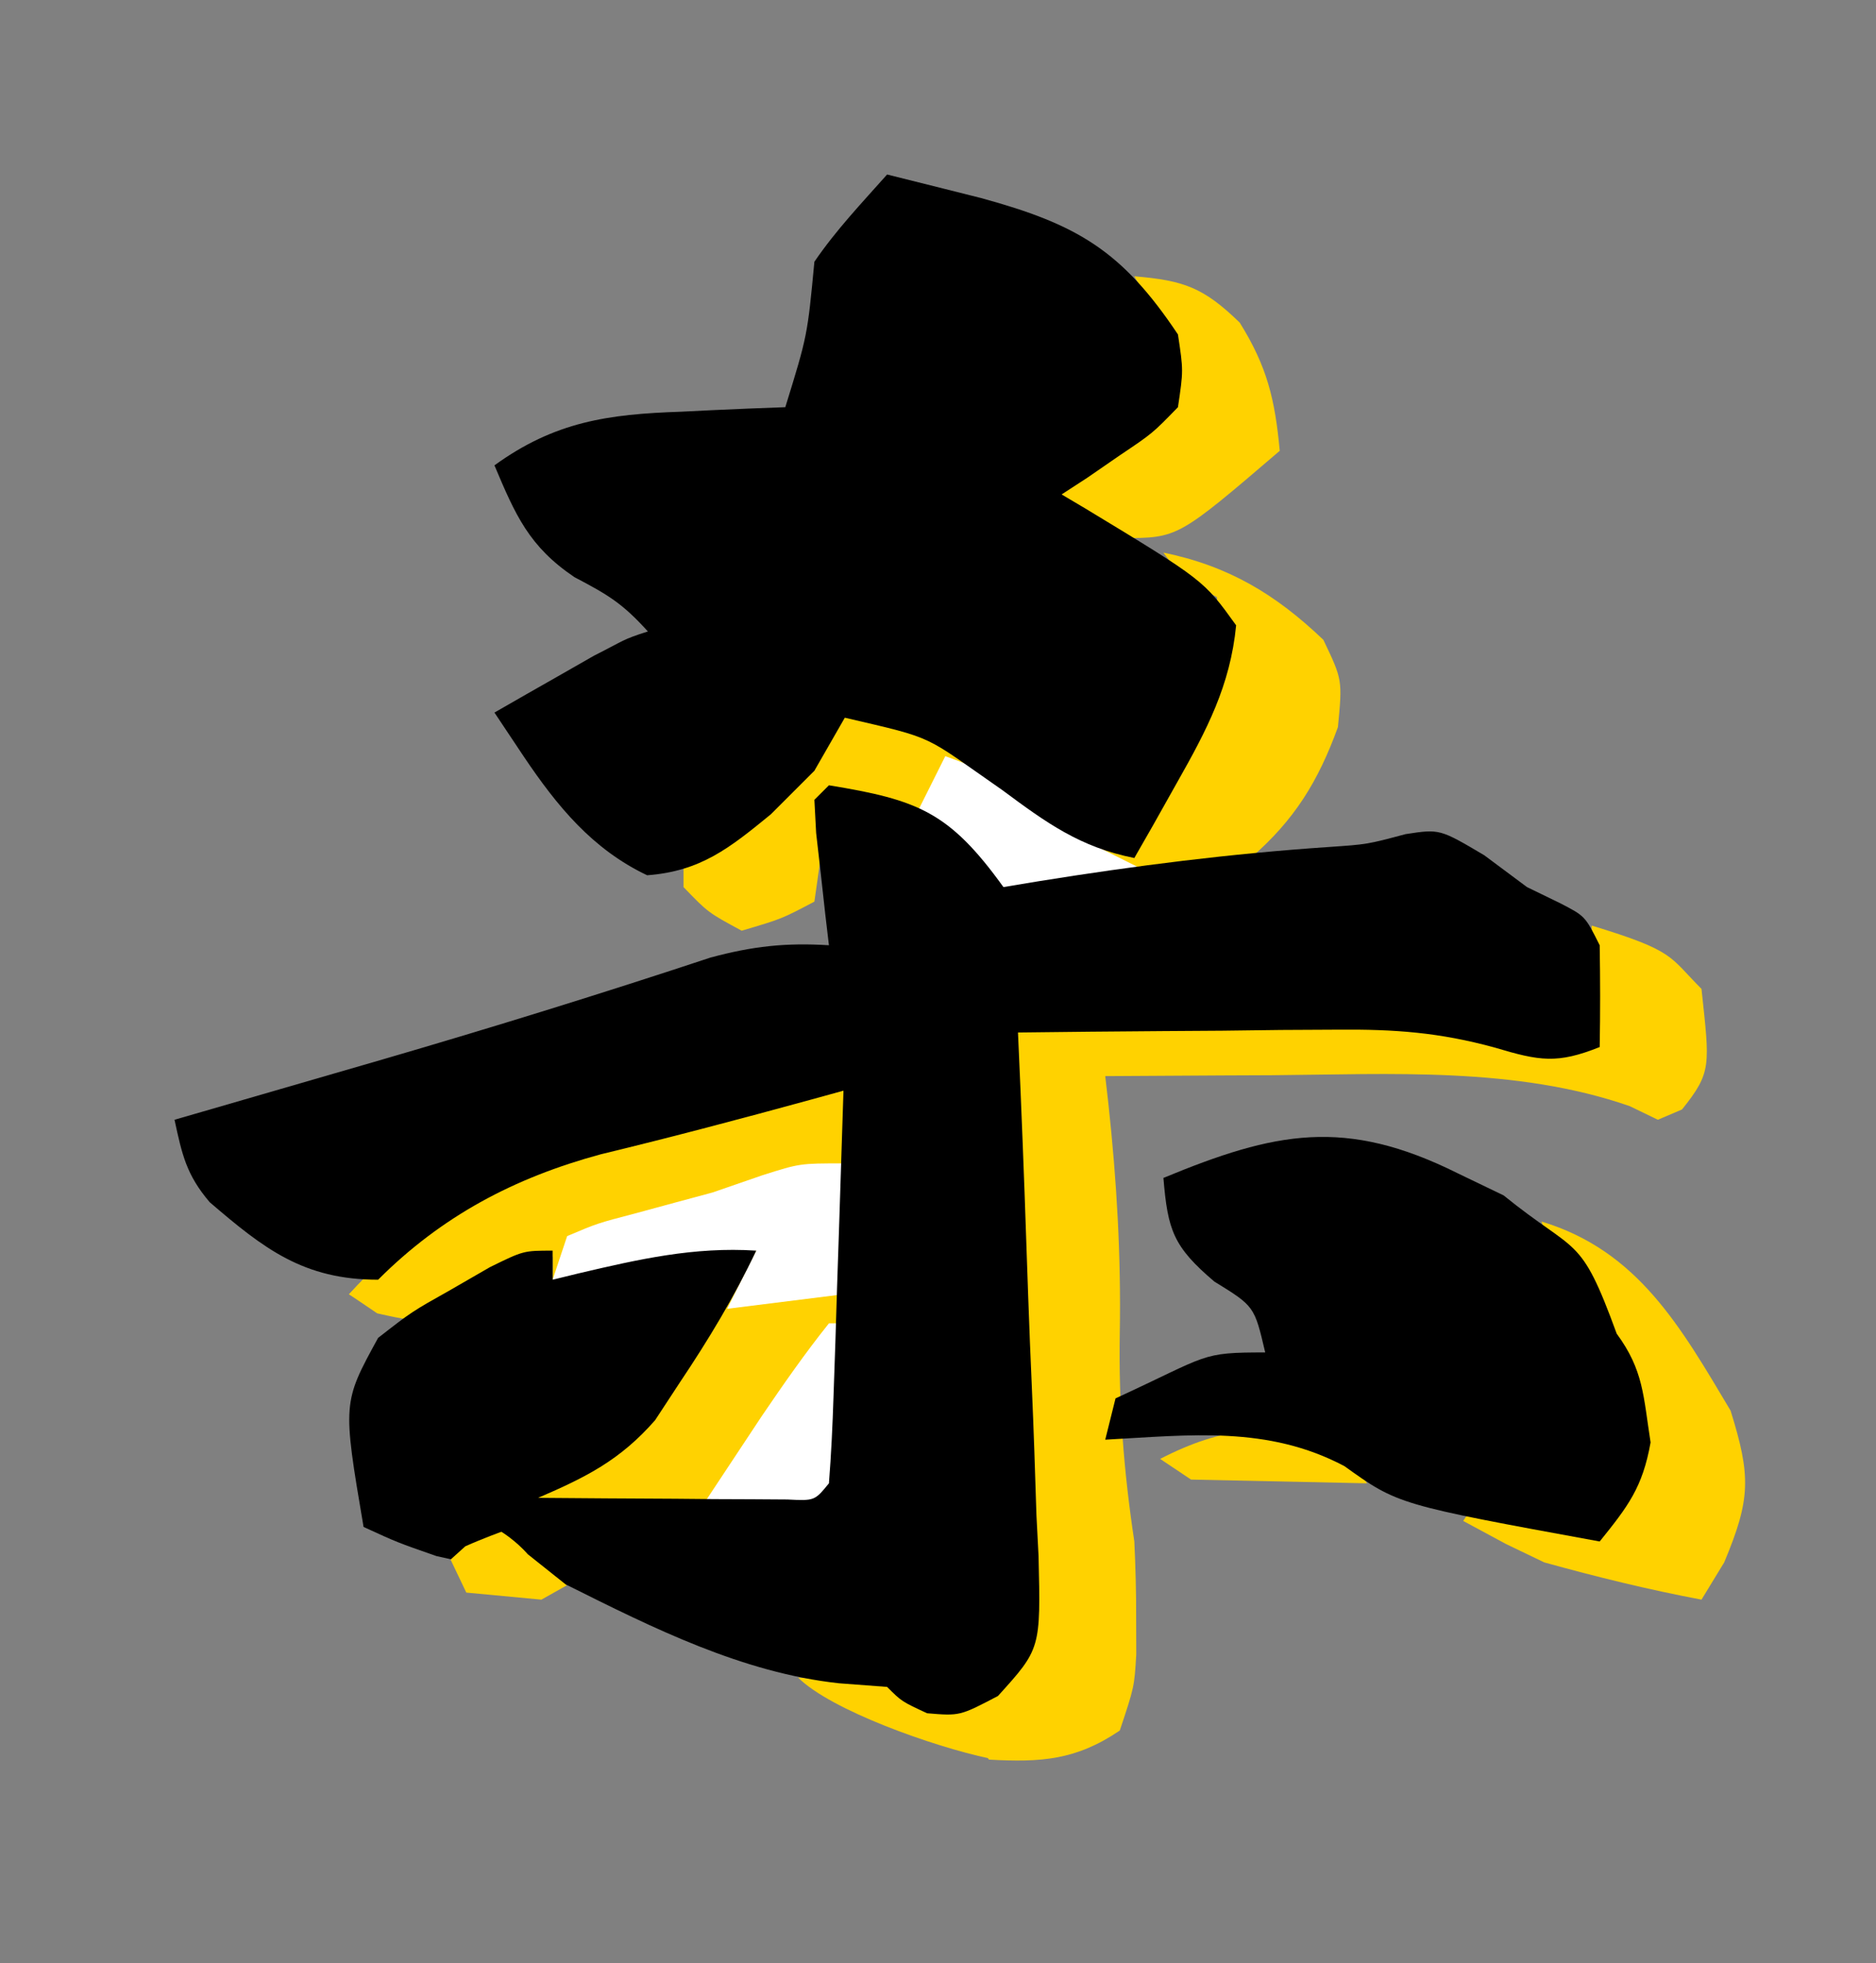 <?xml version="1.0" encoding="UTF-8" standalone="no"?>
<svg
   version="1.1"
   width="129"
   height="135"
   id="svg17"
   sodipodi:docname="杀_1_1.svg"
   xml:space="preserve"
   inkscape:version="1.3 (0e150ed6c4, 2023-07-21)"
   xmlns:inkscape="http://www.inkscape.org/namespaces/inkscape"
   xmlns:sodipodi="http://sodipodi.sourceforge.net/DTD/sodipodi-0.dtd"
   xmlns="http://www.w3.org/2000/svg"
   xmlns:svg="http://www.w3.org/2000/svg"><rect width="100%" height="100%" fill="#808080" stroke="none"/><defs
     id="defs17" /><sodipodi:namedview
     id="namedview17"
     pagecolor="#ffffff"
     bordercolor="#000000"
     borderopacity="0.25"
     inkscape:showpageshadow="2"
     inkscape:pageopacity="0.0"
     inkscape:pagecheckerboard="0"
     inkscape:deskcolor="#d1d1d1"
     inkscape:zoom="2.7518519"
     inkscape:cx="-43.243607"
     inkscape:cy="33.613728"
     inkscape:window-width="1920"
     inkscape:window-height="974"
     inkscape:window-x="-11"
     inkscape:window-y="-11"
     inkscape:window-maximized="1"
     inkscape:current-layer="svg17" /><path
     d="M 0.45,-0.353 C 6.2,1.397 5.75,1.75 8,4 8.563,9.296 8.724,9.713 6.661,12.293 L 5,13 3.062,12.062 C -4.775,9.343 -13.37,9.873 -21.562,9.938 l -3.346,0.014 C -27.606,9.963 -30.303,9.979 -33,10 l 0.219,1.917 c 0.573,5.302 0.872,10.44 0.781,15.77 -0.083,4.91 0.269,9.46 1,14.312 0.084,1.748 0.131,3.5 0.125,5.25 l 0.008,2.516 C -31,52 -31,52 -32,55 c -3.008,2.041 -5.422,2.199 -9,2 l -2,-3.101 2.516,-1.327 c 2.363,-2.475 1.781,-3.541 1.83,-6.844 -0.049,-1.798 -0.121,-3.596 -0.21,-5.392 l -0.092,-2.872 c -0.1,-3.031 -0.228,-6.059 -0.358,-9.089 -0.114,-3.037 -0.222,-6.073 -0.325,-9.11 -0.066,-1.891 -0.139,-3.782 -0.22,-5.672 l -0.1,-2.579 -0.097,-2.281 C -40,7 -40,7 -39,6 c 3.969,-0.22 7.942,-0.186 11.916,-0.185 1.982,-0.002 3.963,-0.021 5.945,-0.039 7.294,-0.011 14.707,-0.064 21.781,1.775 z"
     fill="#ffd200"
     id="path5"
     sodipodi:nodetypes="cccccccccccccccccccccccccccccc"
     transform="translate(109,64)" /><path
     d="M0 0 C0.99 0.33 1.98 0.66 3 1 C2.891 5.459 2.76 9.917 2.625 14.375 C2.594 15.646 2.563 16.917 2.531 18.227 C2.493 19.438 2.454 20.65 2.414 21.898 C2.383 23.019 2.351 24.14 2.319 25.294 C2 28 2 28 0 30 C-2.063 30.227 -2.063 30.227 -4.57 30.195 C-5.466 30.189 -6.362 30.182 -7.285 30.176 C-8.222 30.159 -9.159 30.142 -10.125 30.125 C-11.542 30.111 -11.542 30.111 -12.988 30.098 C-15.326 30.074 -17.663 30.041 -20 30 C-18.359 28.278 -17.186 27.085 -15.004 26.086 C-12.424 24.688 -11.48 23.101 -9.938 20.625 C-8.062 17.651 -6.145 14.788 -4 12 C-4.888 12.217 -4.888 12.217 -5.793 12.438 C-9.925 13.408 -13.723 14.276 -18 14 C-18 13.34 -18 12.68 -18 12 C-18.592 12.384 -19.183 12.768 -19.793 13.164 C-26.328 17.151 -26.328 17.151 -30.062 16.312 C-31.022 15.663 -31.022 15.663 -32 15 C-25.875 8.319 -19.334 5.504 -10.688 3.312 C-9.087 2.894 -7.487 2.473 -5.887 2.051 C-4.838 1.783 -4.838 1.783 -3.768 1.509 C-1.916 1.034 -1.916 1.034 0 0 Z "
     fill="#FFD201"
     id="path6"
     transform="translate(56,74)" /><path
     d="m 0,0 c 4.469,0.917 7.71,2.855 11,6 1.312,2.75 1.312,2.75 1,6 -1.355,3.732 -2.988,6.391 -6,9 -4.312,1.345 -8.513,1.675 -13,2 -1.342,0.297 -2.681,0.614 -4,1 l -1.5,-2.375 C -15.857,18.1 -18.273,17.867 -23,17 l -1,7 c -2.25,1.188 -2.25,1.188 -5,2 -2.312,-1.25 -2.312,-1.25 -4,-3 v -2 c 1.987,-1.353 3.987,-2.686 6,-4 l 3,-2 0.312,-1.938 L -23,11 c 3,-1 3,-1 6.188,0.562 3.529,2.143 6.778,4.611 10.016,7.168 C -4.917,20.188 -4.917,20.188 -2,21 l 0.75,-2.062 C -0.25,16.589 0.783,14.703 2.125,12.562 4.063,9.29 4.053,6.9 3.679,3.064 2.166,2.238 0.967,1.381 0,0 Z"
     fill="#ffd200"
     id="path7"
     sodipodi:nodetypes="ccccccccccccccccccccccc"
     transform="translate(80,38)" /><path
     d="M0 0 C0.99 0.33 1.98 0.66 3 1 C2.67 2.65 2.34 4.3 2 6 C-2.068 7.379 -6.123 8.744 -10.246 9.949 C-17.417 11.984 -17.417 11.984 -24 15.375 C-27 17 -27 17 -29.938 16.25 C-30.618 15.838 -31.299 15.425 -32 15 C-25.875 8.319 -19.334 5.504 -10.688 3.312 C-9.087 2.894 -7.487 2.473 -5.887 2.051 C-4.838 1.783 -4.838 1.783 -3.768 1.509 C-1.916 1.034 -1.916 1.034 0 0 Z "
     fill="#FFD200"
     transform="translate(56,74)"
     id="path8" /><path
     d="m 0,0 c 6.648,2.011 9.577,7.265 13,13 1.41,4.528 1.384,6.081 -0.438,10.438 L 11,26 C 7.341,25.311 3.776,24.432 0.188,23.438 L -2.448,22.171 -5.385,20.587 -5,20 4,21 C 6.353,17.471 6.449,16.157 6,12 4.52,8.952 4.905,9.338 2.885,6.51 L 1.816,4.223 0.67,2.028 Z"
     fill="#ffd200"
     id="path9"
     transform="translate(106,84)"
     sodipodi:nodetypes="cccccccccccccc" /><path
     d="M0 0 C3.405 0.284 4.763 0.769 7.25 3.188 C9.139 6.223 9.671 8.467 10 12 C2.991 18 2.991 18 -0.812 18 C-3 17 -3 17 -6 15 C-0.25 10.125 -0.25 10.125 2 9 C2.201 5.375 1.858 3.135 0 0 Z "
     fill="#FFD200"
     id="path10"
     transform="translate(78,19)" /><path
     d="M0 0 C0 2.97 0 5.94 0 9 C-2.64 9.33 -5.28 9.66 -8 10 C-7.34 8.68 -6.68 7.36 -6 6 C-6.592 6.144 -7.183 6.289 -7.793 6.438 C-11.925 7.408 -15.723 8.276 -20 8 C-19.67 7.01 -19.34 6.02 -19 5 C-16.926 4.121 -16.926 4.121 -14.312 3.438 C-13.41 3.193 -12.508 2.948 -11.578 2.695 C-10.727 2.466 -9.877 2.236 -9 2 C-7.866 1.608 -6.731 1.216 -5.562 0.812 C-3 0 -3 0 0 0 Z "
     fill="#FFFFFF"
     id="path11"
     transform="translate(58,80)" /><path
     d="M0 0 C4.021 1.379 6.731 3.317 10 6 C11.32 6.66 12.64 7.32 14 8 C10.7 8.66 7.4 9.32 4 10 C3.381 9.196 2.763 8.391 2.125 7.562 C0.258 4.961 0.258 4.961 -2 4 C-1.34 2.68 -0.68 1.36 0 0 Z "
     fill="#FFF6D1"
     transform="translate(65,52)"
     id="path13"
     style="fill:#ffffff;fill-opacity:1" /><path
     d="M0 0 C0.33 0 0.66 0 1 0 C1.054 1.791 1.093 3.583 1.125 5.375 C1.148 6.373 1.171 7.37 1.195 8.398 C1 11 1 11 -1 13 C-3.688 13.27 -6.291 13.087 -9 13 C-8.064 11.582 -7.126 10.166 -6.188 8.75 C-5.665 7.961 -5.143 7.172 -4.605 6.359 C-3.126 4.186 -1.643 2.053 0 0 Z "
     fill="#FFFFFF"
     transform="translate(57,91)"
     id="path14" /><path
     d="M 0,0 2,3 -10.101,2.743 -12.225,1.321 C -7.915,-0.899 -4.684,-1.149 0,0 Z"
     fill="#ffd200"
     id="path15"
     sodipodi:nodetypes="ccccc"
     transform="translate(92,99)" /><path
     d="m 54.872,115.353 6.306,0.53 5.554,1.124 1.287,3.911 c -3.855,-0.819 -10.897,-3.316 -13.147,-5.566 z"
     fill="#ffd200"
     id="path17"
     sodipodi:nodetypes="ccccc" /><path
     d="M 0,0 C 1.334,0.33 2.667,0.665 4,1 L 6.438,1.613 C 13.064,3.421 16.144,5.217 20,11 c 0.375,2.48 0.375,2.48 0,5 -1.75,1.801 -1.75,1.801 -4,3.312 L 13.75,20.863 12,22 13.609,22.953 C 21.77,27.897 21.77,27.897 24,31 23.599,35.144 21.97,38.223 19.938,41.812 L 18.277,44.77 17,47 C 13.286,46.265 10.974,44.597 7.941,42.344 2.39,38.487 3.482,38.84 -2.908,37.353 L -5,41 -8,44 c -2.82,2.307 -4.811,3.911 -8.5,4.188 C -20.268,46.397 -22.689,43.438 -25,40 l -2,-3 c 1.455,-0.838 2.914,-1.671 4.375,-2.5 l 2.461,-1.406 C -18,32 -18.257,32 -16.45,31.422 -18.195,29.492 -19.172,28.91 -21.5,27.688 -24.625,25.578 -25.554,23.426 -27,20 c 4.153,-3.008 7.819,-3.52 12.812,-3.688 l 2.1,-0.104 C -10.392,16.127 -8.696,16.062 -7,16 -5.48,11.084 -5.48,11.084 -5,6 -3.514,3.819 -1.758,1.978 0,0 Z"
     fill="#000000"
     id="path3"
     sodipodi:nodetypes="cccccccccccccccccccccccccccccc"
     transform="translate(61,12)" /><path
     d="M 0,0 C 6.126,1.004 8.275,1.828 12,7 L 14.422,6.598 C 21.059,5.53 27.636,4.698 34.344,4.246 37.021,4.062 37.021,4.062 39.652,3.359 42,3 42,3 45.062,4.812 L 48,7 50.312,8.125 C 52,9 52,9 53,11 c 0.04,2.333 0.043,4.667 0,7 -2.918,1.167 -4.13,0.961 -7.213,0.036 -3.811,-1.042 -6.878,-1.266 -10.814,-1.231 l -3.896,0.02 c -1.338,0.017 -2.676,0.034 -4.014,0.051 -1.365,0.01 -2.73,0.019 -4.096,0.027 C 19.644,16.926 16.322,16.959 13,17 l 0.171,3.884 c 0.203,4.755 0.372,9.511 0.531,14.268 0.073,2.059 0.156,4.117 0.248,6.175 0.131,2.958 0.228,5.917 0.32,8.876 l 0.144,2.788 c 0.151,6.385 0.151,6.385 -2.79,9.633 C 9,64 9,64 6.75,63.812 5,63 5,63 4,62 L 0.688,61.75 C -5.942,61.028 -12.087,57.957 -18,55 l -9,-2 c -2.688,-0.938 -2.688,-0.938 -5,-2 -1.447,-8.536 -1.447,-8.536 1,-13 2.312,-1.801 2.312,-1.801 5,-3.312 l 2.688,-1.551 C -21,32 -21,32 -19,32 v 2 l 1.793,-0.438 C -13.075,32.592 -9.277,31.724 -5,32 c -1.514,3.199 -3.281,6.122 -5.25,9.062 l -1.703,2.598 C -14.351,46.401 -16.68,47.57 -20,49 c 3.146,0.029 6.292,0.047 9.438,0.062 l 2.721,0.025 2.588,0.01 2.396,0.016 C -0.984,49.205 -0.984,49.205 0,48 0.158,46.002 0.251,43.999 0.316,41.996 L 0.443,38.314 0.562,34.438 0.693,30.549 C 0.8,27.366 0.902,24.183 1,21 l -2.206,0.608 C -6.021,22.929 -10.835,24.202 -15.688,25.375 -21.643,26.988 -26.625,29.625 -31,34 -36.134,34 -38.862,31.862 -42.582,28.668 -44.191,26.776 -44.481,25.393 -45,23 l 1.949,-0.563 C -40.033,21.564 -37.017,20.688 -34,19.812 l 3.302,-0.957 c 7.564,-2.204 15.075,-4.531 22.553,-7.008 C -5.249,11.067 -2.975,10.815 0,11 L -0.254,8.848 -0.562,6.062 -0.879,3.285 -1,1 Z"
     fill="#000000"
     id="path2"
     transform="translate(57,54)"
     sodipodi:nodetypes="ccccccccccccccccccccccccccccccccccccccccccccccccccccccccccccccc" /><path
     d="M 0,0 3.141,1.512 C 8.231,5.639 8.391,4.094 10.92,11.023 12.771,13.542 12.748,15.299 13.25,18.5 12.698,21.605 11.693,22.899 9.75,25.312 -4.118,22.774 -4.118,22.774 -7.812,20.125 -13.102,17.336 -18.387,17.995 -24.25,18.312 l 0.707,-2.839 c 6.5,-3 5.793,-3.161 10.293,-3.161 -0.743,-3.178 -0.743,-3.178 -3.5,-4.875 -2.819,-2.396 -3.2,-3.522 -3.5,-7.125 C -12.578,-2.862 -7.754,-3.867 0,0 Z"
     fill="#000000"
     id="path4"
     transform="translate(100.25,80.688)"
     sodipodi:nodetypes="cccccccccccc" /><path
     d="m 36.292,106.877 2.685,2.139 -1.748,0.984 -5.165,-0.486 -1.081,-2.269 1.012,-0.913 c 1.272,-0.567 2.485,-0.999 2.485,-0.999 0,0 0.987,0.6 1.811,1.544 z"
     fill="#ffd200"
     id="path16"
     sodipodi:nodetypes="cccccccc" /></svg>
